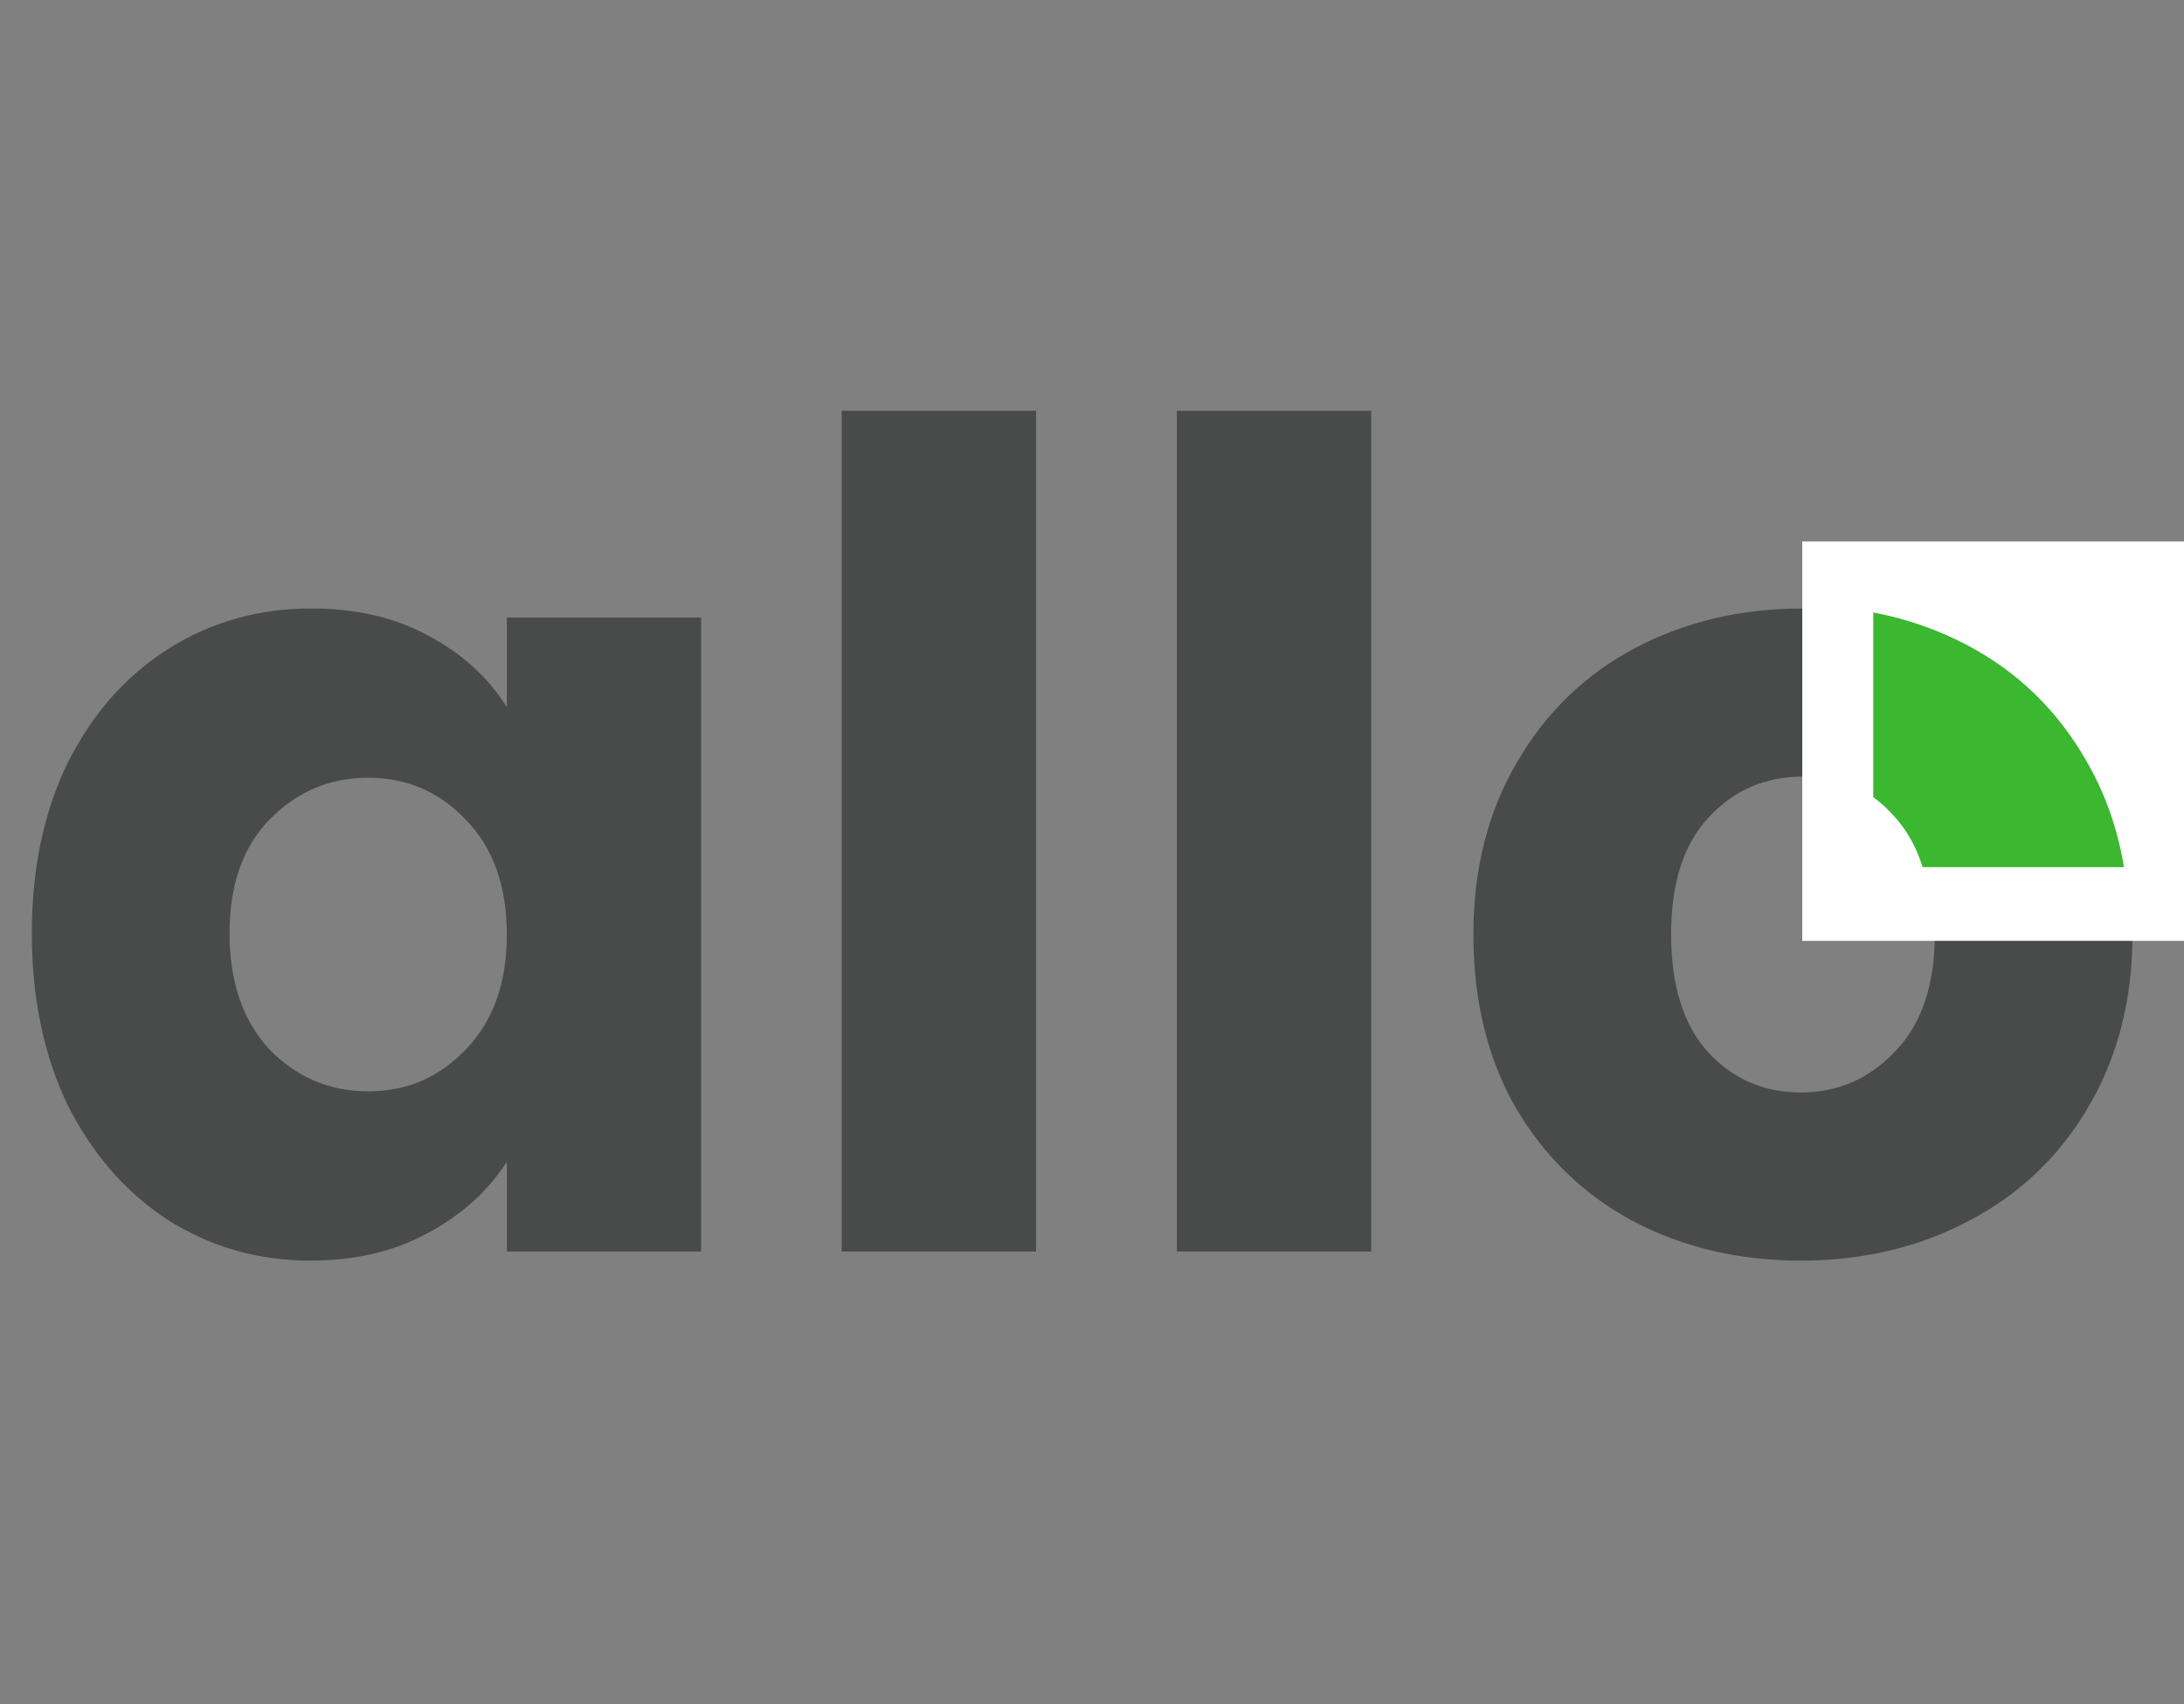 <svg width="246" height="192" viewBox="0 0 246 192" fill="none" xmlns="http://www.w3.org/2000/svg">
<rect x="0" y="0" width="246" height="192" fill="#808080" stroke="none"/>
<path d="M3.584 105.16C3.584 97.821 4.949 91.379 7.68 85.832C10.496 80.285 14.293 76.019 19.072 73.032C23.851 70.045 29.184 68.552 35.072 68.552C40.107 68.552 44.501 69.576 48.256 71.624C52.096 73.672 55.04 76.36 57.088 79.688V69.576H78.976V141H57.088V130.888C54.955 134.216 51.968 136.904 48.128 138.952C44.373 141 39.979 142.024 34.944 142.024C29.141 142.024 23.851 140.531 19.072 137.544C14.293 134.472 10.496 130.163 7.68 124.616C4.949 118.984 3.584 112.499 3.584 105.16ZM57.088 105.288C57.088 99.827 55.552 95.517 52.48 92.36C49.493 89.203 45.824 87.624 41.472 87.624C37.12 87.624 33.408 89.203 30.336 92.36C27.349 95.432 25.856 99.699 25.856 105.16C25.856 110.621 27.349 114.973 30.336 118.216C33.408 121.373 37.12 122.952 41.472 122.952C45.824 122.952 49.493 121.373 52.48 118.216C55.552 115.059 57.088 110.749 57.088 105.288ZM116.699 46.28V141H94.811V46.28H116.699ZM154.449 46.28V141H132.561V46.28H154.449ZM202.823 142.024C195.826 142.024 189.511 140.531 183.879 137.544C178.332 134.557 173.938 130.291 170.695 124.744C167.538 119.197 165.959 112.712 165.959 105.288C165.959 97.949 167.58 91.507 170.823 85.96C174.066 80.328 178.503 76.019 184.135 73.032C189.767 70.045 196.082 68.552 203.079 68.552C210.076 68.552 216.391 70.045 222.023 73.032C227.655 76.019 232.092 80.328 235.335 85.96C238.578 91.507 240.199 97.949 240.199 105.288C240.199 112.627 238.535 119.112 235.207 124.744C231.964 130.291 227.484 134.557 221.767 137.544C216.135 140.531 209.82 142.024 202.823 142.024ZM202.823 123.08C207.004 123.08 210.546 121.544 213.447 118.472C216.434 115.4 217.927 111.005 217.927 105.288C217.927 99.571 216.476 95.176 213.575 92.104C210.759 89.032 207.26 87.496 203.079 87.496C198.812 87.496 195.271 89.032 192.455 92.104C189.639 95.091 188.231 99.485 188.231 105.288C188.231 111.005 189.596 115.4 192.327 118.472C195.143 121.544 198.642 123.08 202.823 123.08Z" fill="#494A4A"/>
<rect x="203" y="61" width="43" height="45" fill="white"/>
<path fill-rule="evenodd" clip-rule="evenodd" d="M239.243 97.689C238.51 93.291 237.082 89.278 234.96 85.648C231.717 80.016 227.28 75.707 221.648 72.721C218.335 70.964 214.786 69.723 211 69V89.806C211.775 90.375 212.508 91.037 213.2 91.793C214.715 93.397 215.835 95.362 216.559 97.689H239.243Z" fill="#3BB730"/>
</svg>
